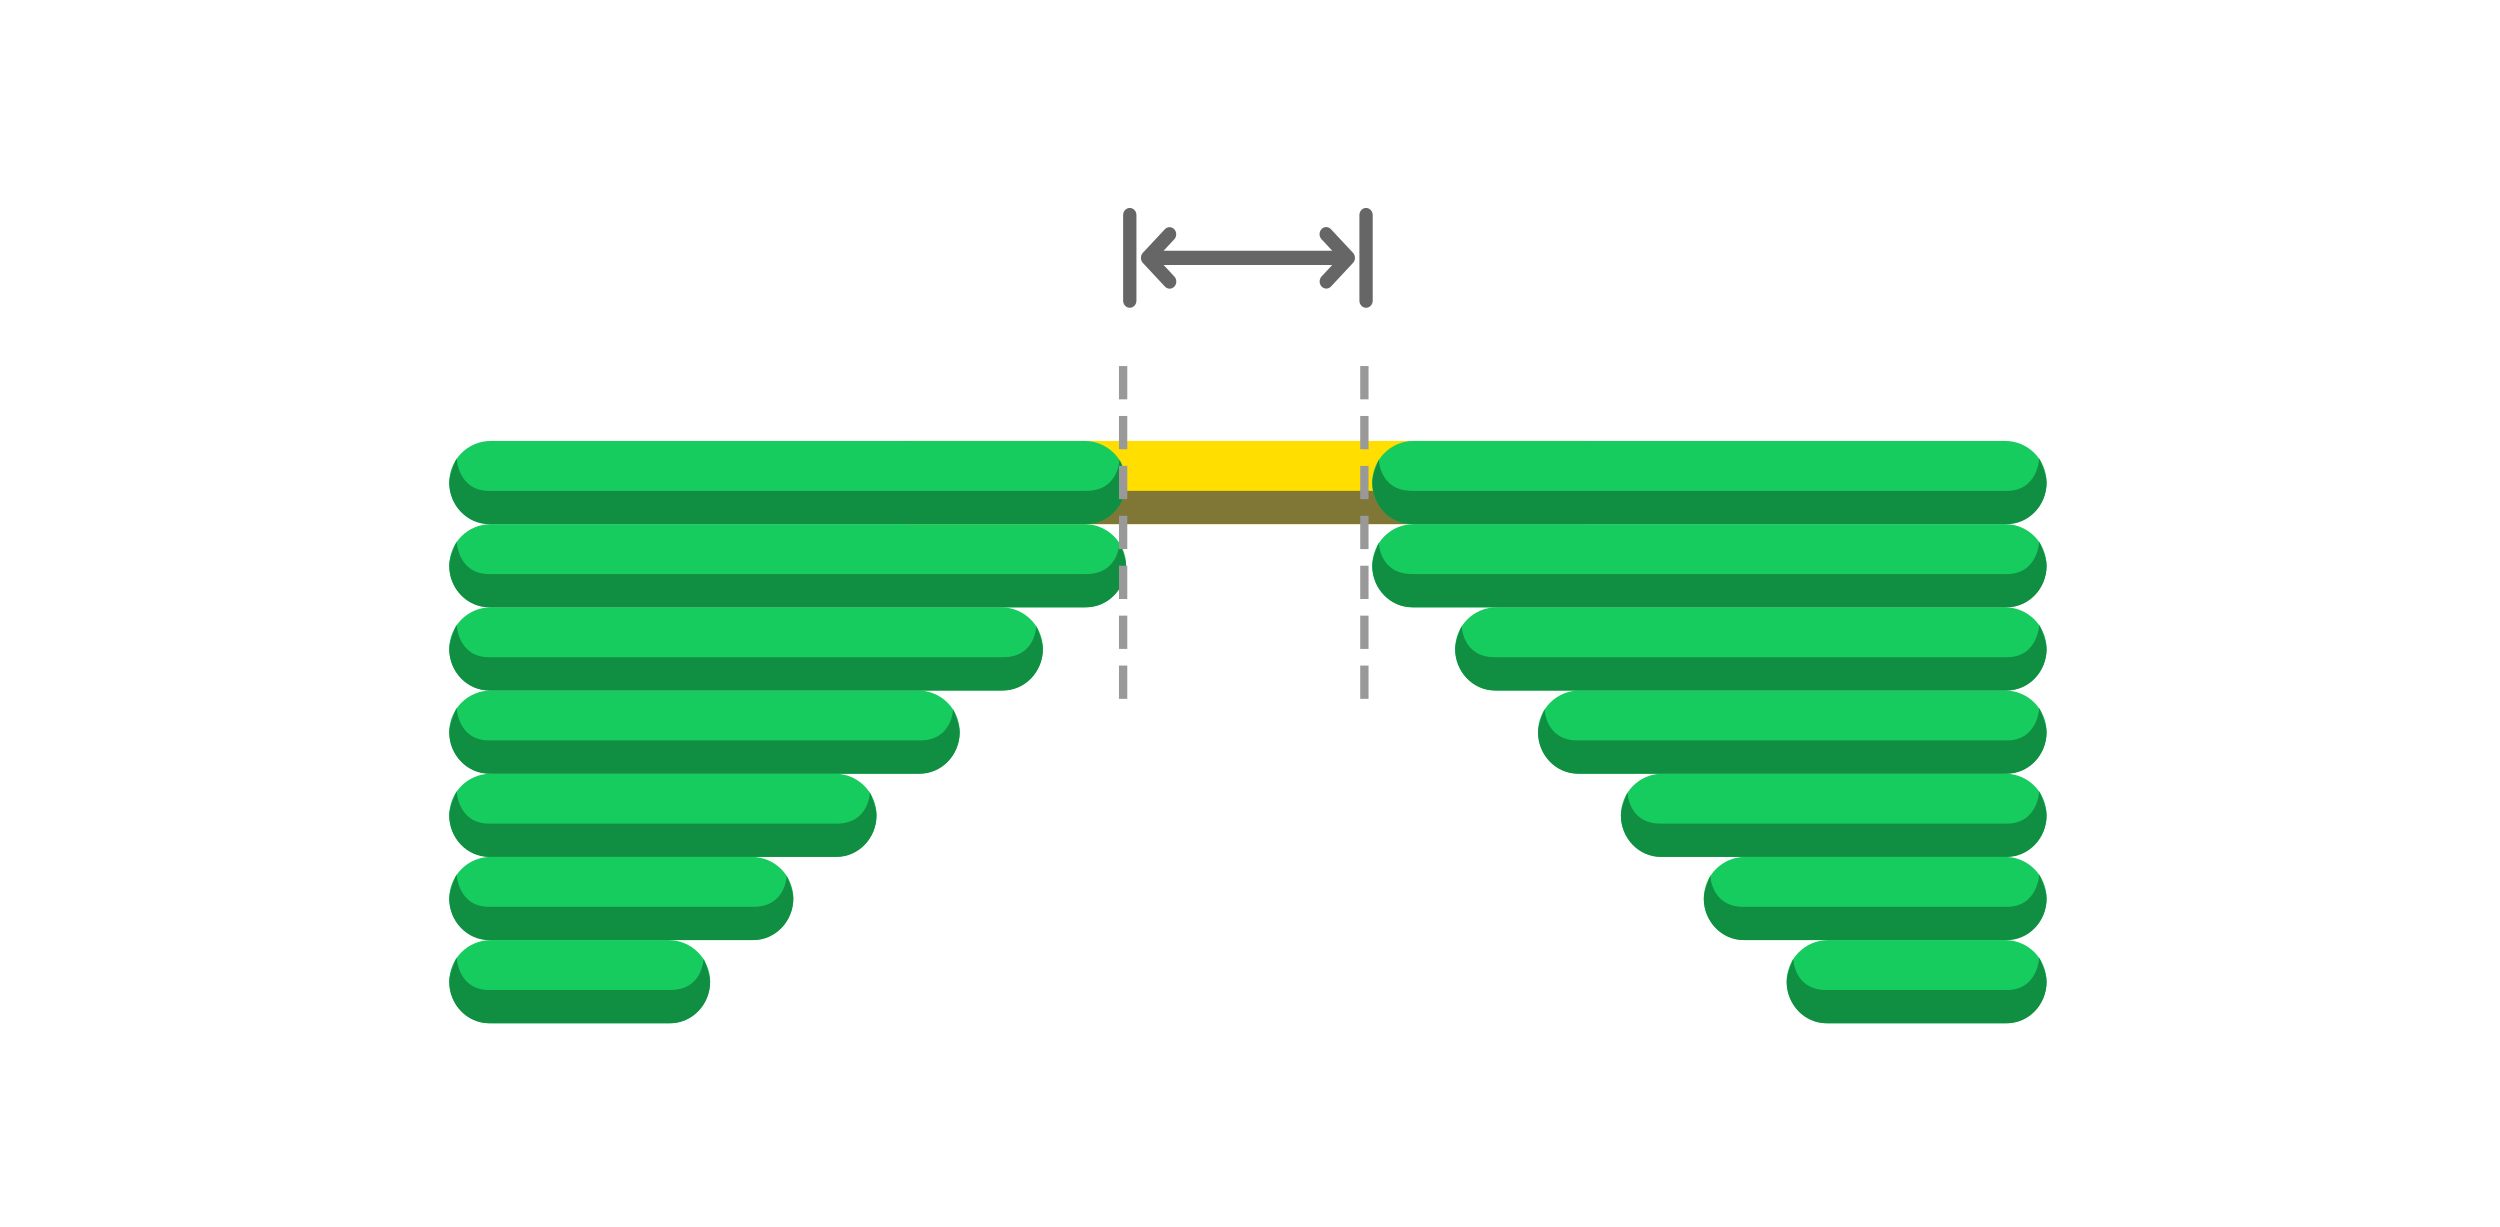 <svg 
 xmlns="http://www.w3.org/2000/svg"
 xmlns:xlink="http://www.w3.org/1999/xlink"
 width="300.5px" height="147.5px">
<path fill-rule="evenodd"  fill="none"
 d="M-0.002,-0.001 L299.998,-0.001 L299.998,146.999 L-0.002,146.999 L-0.002,-0.001 Z"/>
<path fill-rule="evenodd"  fill="rgb(23, 204, 95)"
 d="M58.998,112.999 L80.360,112.999 C83.121,112.999 85.360,115.238 85.360,117.999 L85.360,117.999 C85.360,120.761 83.121,122.999 80.360,122.999 L58.998,122.999 C56.237,122.999 53.998,120.761 53.998,117.999 L53.998,117.999 C53.998,115.238 56.237,112.999 58.998,112.999 Z"/>
<path fill-rule="evenodd"  fill="rgb(16, 142, 66)"
 d="M58.783,118.998 L80.568,118.998 C84.486,118.998 84.563,115.243 84.563,115.243 C84.563,115.243 85.354,116.980 85.354,117.999 C85.354,120.760 83.211,122.999 80.568,122.999 L58.783,122.999 C56.140,122.999 53.997,120.760 53.997,117.999 C53.997,116.917 54.885,115.097 54.885,115.097 C54.885,115.097 55.038,118.998 58.783,118.998 Z"/>
<path fill-rule="evenodd"  fill="rgb(23, 204, 95)"
 d="M58.998,102.999 L90.360,102.999 C93.121,102.999 95.360,105.238 95.360,107.999 L95.360,107.999 C95.360,110.761 93.121,112.999 90.360,112.999 L58.998,112.999 C56.237,112.999 53.998,110.761 53.998,107.999 L53.998,107.999 C53.998,105.238 56.237,102.999 58.998,102.999 Z"/>
<path fill-rule="evenodd"  fill="rgb(16, 142, 66)"
 d="M58.783,108.999 L90.568,108.999 C94.487,108.999 94.562,105.243 94.562,105.243 C94.562,105.243 95.354,106.980 95.354,107.999 C95.354,110.760 93.211,112.999 90.568,112.999 L58.783,112.999 C56.140,112.999 53.997,110.760 53.997,107.999 C53.997,106.917 54.885,105.097 54.885,105.097 C54.885,105.097 55.038,108.999 58.783,108.999 Z"/>
<path fill-rule="evenodd"  fill="rgb(23, 204, 95)"
 d="M58.998,92.999 L100.360,92.999 C103.122,92.999 105.360,95.238 105.360,97.999 L105.360,97.999 C105.360,100.761 103.122,102.999 100.360,102.999 L58.998,102.999 C56.237,102.999 53.998,100.761 53.998,97.999 L53.998,97.999 C53.998,95.238 56.237,92.999 58.998,92.999 Z"/>
<path fill-rule="evenodd"  fill="rgb(16, 142, 66)"
 d="M58.783,98.999 L100.569,98.999 C104.487,98.999 104.563,95.243 104.563,95.243 C104.563,95.243 105.354,96.980 105.354,97.999 C105.354,100.760 103.211,102.999 100.569,102.999 L58.783,102.999 C56.140,102.999 53.997,100.760 53.997,97.999 C53.997,96.917 54.885,95.097 54.885,95.097 C54.885,95.097 55.038,98.999 58.783,98.999 Z"/>
<path fill-rule="evenodd"  fill="rgb(23, 204, 95)"
 d="M58.998,82.999 L110.360,82.999 C113.122,82.999 115.360,85.238 115.360,87.999 L115.360,87.999 C115.360,90.761 113.122,92.999 110.360,92.999 L58.998,92.999 C56.237,92.999 53.998,90.761 53.998,87.999 L53.998,87.999 C53.998,85.238 56.237,82.999 58.998,82.999 Z"/>
<path fill-rule="evenodd"  fill="rgb(16, 142, 66)"
 d="M58.783,88.999 L110.569,88.999 C114.487,88.999 114.563,85.243 114.563,85.243 C114.563,85.243 115.355,86.980 115.355,87.999 C115.355,90.760 113.211,92.999 110.569,92.999 L58.783,92.999 C56.140,92.999 53.997,90.760 53.997,87.999 C53.997,86.917 54.885,85.097 54.885,85.097 C54.885,85.097 55.038,88.999 58.783,88.999 Z"/>
<path fill-rule="evenodd"  fill="rgb(23, 204, 95)"
 d="M58.998,73.000 L120.360,73.000 C123.121,73.000 125.360,75.238 125.360,77.999 L125.360,77.999 C125.360,80.761 123.121,82.999 120.360,82.999 L58.998,82.999 C56.237,82.999 53.998,80.761 53.998,77.999 L53.998,77.999 C53.998,75.238 56.237,73.000 58.998,73.000 Z"/>
<path fill-rule="evenodd"  fill="rgb(16, 142, 66)"
 d="M58.783,78.999 L120.569,78.999 C124.487,78.999 124.563,75.243 124.563,75.243 C124.563,75.243 125.355,76.980 125.355,77.999 C125.355,80.760 123.211,82.999 120.569,82.999 L58.783,82.999 C56.140,82.999 53.997,80.760 53.997,77.999 C53.997,76.917 54.885,75.097 54.885,75.097 C54.885,75.097 55.038,78.999 58.783,78.999 Z"/>
<path fill-rule="evenodd"  fill="rgb(23, 204, 95)"
 d="M58.998,63.000 L130.360,63.000 C133.121,63.000 135.360,65.238 135.360,67.999 L135.360,67.999 C135.360,70.761 133.121,73.000 130.360,73.000 L58.998,73.000 C56.237,73.000 53.998,70.761 53.998,67.999 L53.998,67.999 C53.998,65.238 56.237,63.000 58.998,63.000 Z"/>
<path fill-rule="evenodd"  fill="rgb(16, 142, 66)"
 d="M58.783,68.999 L130.568,68.999 C134.487,68.999 134.562,65.243 134.562,65.243 C134.562,65.243 135.354,66.980 135.354,67.999 C135.354,70.760 133.211,72.999 130.568,72.999 L58.783,72.999 C56.140,72.999 53.997,70.760 53.997,67.999 C53.997,66.917 54.885,65.097 54.885,65.097 C54.885,65.097 55.038,68.999 58.783,68.999 Z"/>
<path fill-rule="evenodd"  fill="rgb(255, 222, 0)"
 d="M108.999,53.000 L190.360,53.000 C193.122,53.000 195.360,55.238 195.360,57.999 L195.360,57.999 C195.360,60.761 193.122,63.000 190.360,63.000 L108.999,63.000 C106.237,63.000 103.998,60.761 103.998,57.999 L103.998,57.999 C103.998,55.238 106.237,53.000 108.999,53.000 Z"/>
<path fill-rule="evenodd"  fill="rgb(128, 118, 54)"
 d="M108.782,58.999 L190.569,58.999 C194.487,58.999 194.563,55.243 194.563,55.243 C194.563,55.243 195.354,56.980 195.354,57.999 C195.354,60.760 193.211,62.999 190.569,62.999 L108.782,62.999 C106.141,62.999 103.997,60.760 103.997,57.999 C103.997,56.917 104.885,55.097 104.885,55.097 C104.885,55.097 105.038,58.999 108.782,58.999 Z"/>
<path fill-rule="evenodd"  fill="rgb(23, 204, 95)"
 d="M58.998,53.000 L130.360,53.000 C133.121,53.000 135.360,55.238 135.360,57.999 L135.360,57.999 C135.360,60.761 133.121,63.000 130.360,63.000 L58.998,63.000 C56.237,63.000 53.998,60.761 53.998,57.999 L53.998,57.999 C53.998,55.238 56.237,53.000 58.998,53.000 Z"/>
<path fill-rule="evenodd"  fill="rgb(16, 142, 66)"
 d="M58.783,58.999 L130.568,58.999 C134.487,58.999 134.562,55.243 134.562,55.243 C134.562,55.243 135.354,56.980 135.354,57.999 C135.354,60.760 133.211,62.999 130.568,62.999 L58.783,62.999 C56.140,62.999 53.997,60.760 53.997,57.999 C53.997,56.917 54.885,55.097 54.885,55.097 C54.885,55.097 55.038,58.999 58.783,58.999 Z"/>
<path fill-rule="evenodd"  fill="rgb(23, 204, 95)"
 d="M241.018,112.999 L219.735,112.999 C216.984,112.999 214.754,115.238 214.754,117.999 L214.754,117.999 C214.754,120.761 216.984,122.999 219.735,122.999 L241.018,122.999 C243.770,122.999 246.000,120.761 246.000,117.999 L246.000,117.999 C246.000,115.238 243.770,112.999 241.018,112.999 Z"/>
<path fill-rule="evenodd"  fill="rgb(16, 142, 66)"
 d="M241.234,118.998 L219.528,118.998 C215.624,118.998 215.548,115.243 215.548,115.243 C215.548,115.243 214.759,116.980 214.759,117.999 C214.759,120.760 216.895,122.999 219.528,122.999 L241.234,122.999 C243.867,122.999 246.001,120.760 246.001,117.999 C246.001,116.917 245.116,115.097 245.116,115.097 C245.116,115.097 244.964,118.998 241.234,118.998 Z"/>
<path fill-rule="evenodd"  fill="rgb(23, 204, 95)"
 d="M241.018,102.999 L209.772,102.999 C207.021,102.999 204.791,105.238 204.791,107.999 L204.791,107.999 C204.791,110.761 207.021,112.999 209.772,112.999 L241.018,112.999 C243.770,112.999 246.000,110.761 246.000,107.999 L246.000,107.999 C246.000,105.238 243.770,102.999 241.018,102.999 Z"/>
<path fill-rule="evenodd"  fill="rgb(16, 142, 66)"
 d="M241.234,108.999 L209.565,108.999 C205.661,108.999 205.586,105.243 205.586,105.243 C205.586,105.243 204.797,106.980 204.797,107.999 C204.797,110.760 206.932,112.999 209.565,112.999 L241.234,112.999 C243.867,112.999 246.001,110.760 246.001,107.999 C246.001,106.917 245.116,105.097 245.116,105.097 C245.116,105.097 244.964,108.999 241.234,108.999 Z"/>
<path fill-rule="evenodd"  fill="rgb(23, 204, 95)"
 d="M241.018,92.999 L199.810,92.999 C197.058,92.999 194.828,95.238 194.828,97.999 L194.828,97.999 C194.828,100.761 197.058,102.999 199.810,102.999 L241.018,102.999 C243.770,102.999 246.000,100.761 246.000,97.999 L246.000,97.999 C246.000,95.238 243.770,92.999 241.018,92.999 Z"/>
<path fill-rule="evenodd"  fill="rgb(16, 142, 66)"
 d="M241.234,98.999 L199.602,98.999 C195.699,98.999 195.623,95.243 195.623,95.243 C195.623,95.243 194.834,96.980 194.834,97.999 C194.834,100.760 196.969,102.999 199.602,102.999 L241.234,102.999 C243.867,102.999 246.001,100.760 246.001,97.999 C246.001,96.917 245.116,95.097 245.116,95.097 C245.116,95.097 244.964,98.999 241.234,98.999 Z"/>
<path fill-rule="evenodd"  fill="rgb(23, 204, 95)"
 d="M241.018,82.999 L189.847,82.999 C187.095,82.999 184.866,85.238 184.866,87.999 L184.866,87.999 C184.866,90.761 187.095,92.999 189.847,92.999 L241.018,92.999 C243.770,92.999 246.000,90.761 246.000,87.999 L246.000,87.999 C246.000,85.238 243.770,82.999 241.018,82.999 Z"/>
<path fill-rule="evenodd"  fill="rgb(16, 142, 66)"
 d="M241.234,88.999 L189.638,88.999 C185.735,88.999 185.660,85.243 185.660,85.243 C185.660,85.243 184.871,86.980 184.871,87.999 C184.871,90.760 187.006,92.999 189.638,92.999 L241.234,92.999 C243.867,92.999 246.001,90.760 246.001,87.999 C246.001,86.917 245.116,85.097 245.116,85.097 C245.116,85.097 244.964,88.999 241.234,88.999 Z"/>
<path fill-rule="evenodd"  fill="rgb(23, 204, 95)"
 d="M241.018,73.000 L179.884,73.000 C177.133,73.000 174.902,75.238 174.902,77.999 L174.902,77.999 C174.902,80.761 177.133,82.999 179.884,82.999 L241.018,82.999 C243.770,82.999 246.000,80.761 246.000,77.999 L246.000,77.999 C246.000,75.238 243.770,73.000 241.018,73.000 Z"/>
<path fill-rule="evenodd"  fill="rgb(16, 142, 66)"
 d="M241.234,78.999 L179.676,78.999 C175.773,78.999 175.697,75.243 175.697,75.243 C175.697,75.243 174.908,76.980 174.908,77.999 C174.908,80.760 177.043,82.999 179.676,82.999 L241.234,82.999 C243.867,82.999 246.001,80.760 246.001,77.999 C246.001,76.917 245.116,75.097 245.116,75.097 C245.116,75.097 244.964,78.999 241.234,78.999 Z"/>
<path fill-rule="evenodd"  fill="rgb(23, 204, 95)"
 d="M241.018,63.000 L169.921,63.000 C167.169,63.000 164.939,65.238 164.939,67.999 L164.939,67.999 C164.939,70.761 167.169,73.000 169.921,73.000 L241.018,73.000 C243.770,73.000 246.000,70.761 246.000,67.999 L246.000,67.999 C246.000,65.238 243.770,63.000 241.018,63.000 Z"/>
<path fill-rule="evenodd"  fill="rgb(16, 142, 66)"
 d="M241.234,68.999 L169.713,68.999 C165.809,68.999 165.734,65.243 165.734,65.243 C165.734,65.243 164.945,66.980 164.945,67.999 C164.945,70.760 167.080,72.999 169.713,72.999 L241.234,72.999 C243.867,72.999 246.001,70.760 246.001,67.999 C246.001,66.917 245.116,65.097 245.116,65.097 C245.116,65.097 244.964,68.999 241.234,68.999 Z"/>
<path fill-rule="evenodd"  fill="rgb(23, 204, 95)"
 d="M241.018,53.000 L169.921,53.000 C167.169,53.000 164.939,55.238 164.939,57.999 L164.939,57.999 C164.939,60.761 167.169,63.000 169.921,63.000 L241.018,63.000 C243.770,63.000 246.000,60.761 246.000,57.999 L246.000,57.999 C246.000,55.238 243.770,53.000 241.018,53.000 Z"/>
<path fill-rule="evenodd"  fill="rgb(16, 142, 66)"
 d="M241.234,58.999 L169.713,58.999 C165.809,58.999 165.734,55.243 165.734,55.243 C165.734,55.243 164.945,56.980 164.945,57.999 C164.945,60.760 167.080,62.999 169.713,62.999 L241.234,62.999 C243.867,62.999 246.001,60.760 246.001,57.999 C246.001,56.917 245.116,55.097 245.116,55.097 C245.116,55.097 244.964,58.999 241.234,58.999 Z"/>
<path fill-rule="evenodd"  stroke="rgb(153, 153, 153)" stroke-width="1px" stroke-dasharray="4, 2" stroke-linecap="butt" stroke-linejoin="miter" fill="none"
 d="M134.999,84.000 L134.999,44.000 "/>
<path fill-rule="evenodd"  stroke="rgb(153, 153, 153)" stroke-width="1px" stroke-dasharray="4, 2" stroke-linecap="butt" stroke-linejoin="miter" fill="none"
 d="M163.999,84.000 L163.999,44.000 "/>
<path fill-rule="evenodd"  fill="rgb(102, 102, 102)"
 d="M164.200,36.996 C163.758,36.996 163.400,36.612 163.400,36.139 L163.400,25.853 C163.400,25.380 163.758,24.996 164.200,24.996 C164.642,24.996 165.000,25.380 165.000,25.853 L165.000,36.139 C165.000,36.612 164.642,36.996 164.200,36.996 ZM159.966,34.458 C159.651,34.773 159.160,34.764 158.855,34.437 C158.550,34.111 158.542,33.584 158.834,33.247 L160.135,31.853 L139.866,31.853 L141.166,33.247 C141.470,33.584 141.465,34.119 141.157,34.449 C140.847,34.780 140.349,34.783 140.035,34.458 L137.370,31.604 C137.295,31.524 137.236,31.428 137.195,31.322 C137.165,31.245 137.157,31.163 137.149,31.081 C137.147,31.051 137.133,31.026 137.133,30.996 C137.133,30.964 137.147,30.937 137.150,30.906 C137.158,30.826 137.166,30.745 137.195,30.670 C137.236,30.563 137.296,30.467 137.371,30.387 L140.035,27.533 C140.350,27.219 140.841,27.228 141.146,27.554 C141.450,27.880 141.459,28.406 141.165,28.744 L139.865,30.138 L160.135,30.138 L158.833,28.744 C158.531,28.408 158.535,27.873 158.844,27.543 C159.153,27.213 159.652,27.207 159.966,27.533 L162.633,30.391 C162.944,30.725 162.944,31.267 162.633,31.602 L159.966,34.458 ZM135.800,36.996 C135.358,36.996 135.000,36.612 135.000,36.139 L135.000,25.853 C135.000,25.380 135.358,24.996 135.800,24.996 C136.242,24.996 136.600,25.380 136.600,25.853 L136.600,36.139 C136.600,36.612 136.242,36.996 135.800,36.996 Z"/>
</svg>

